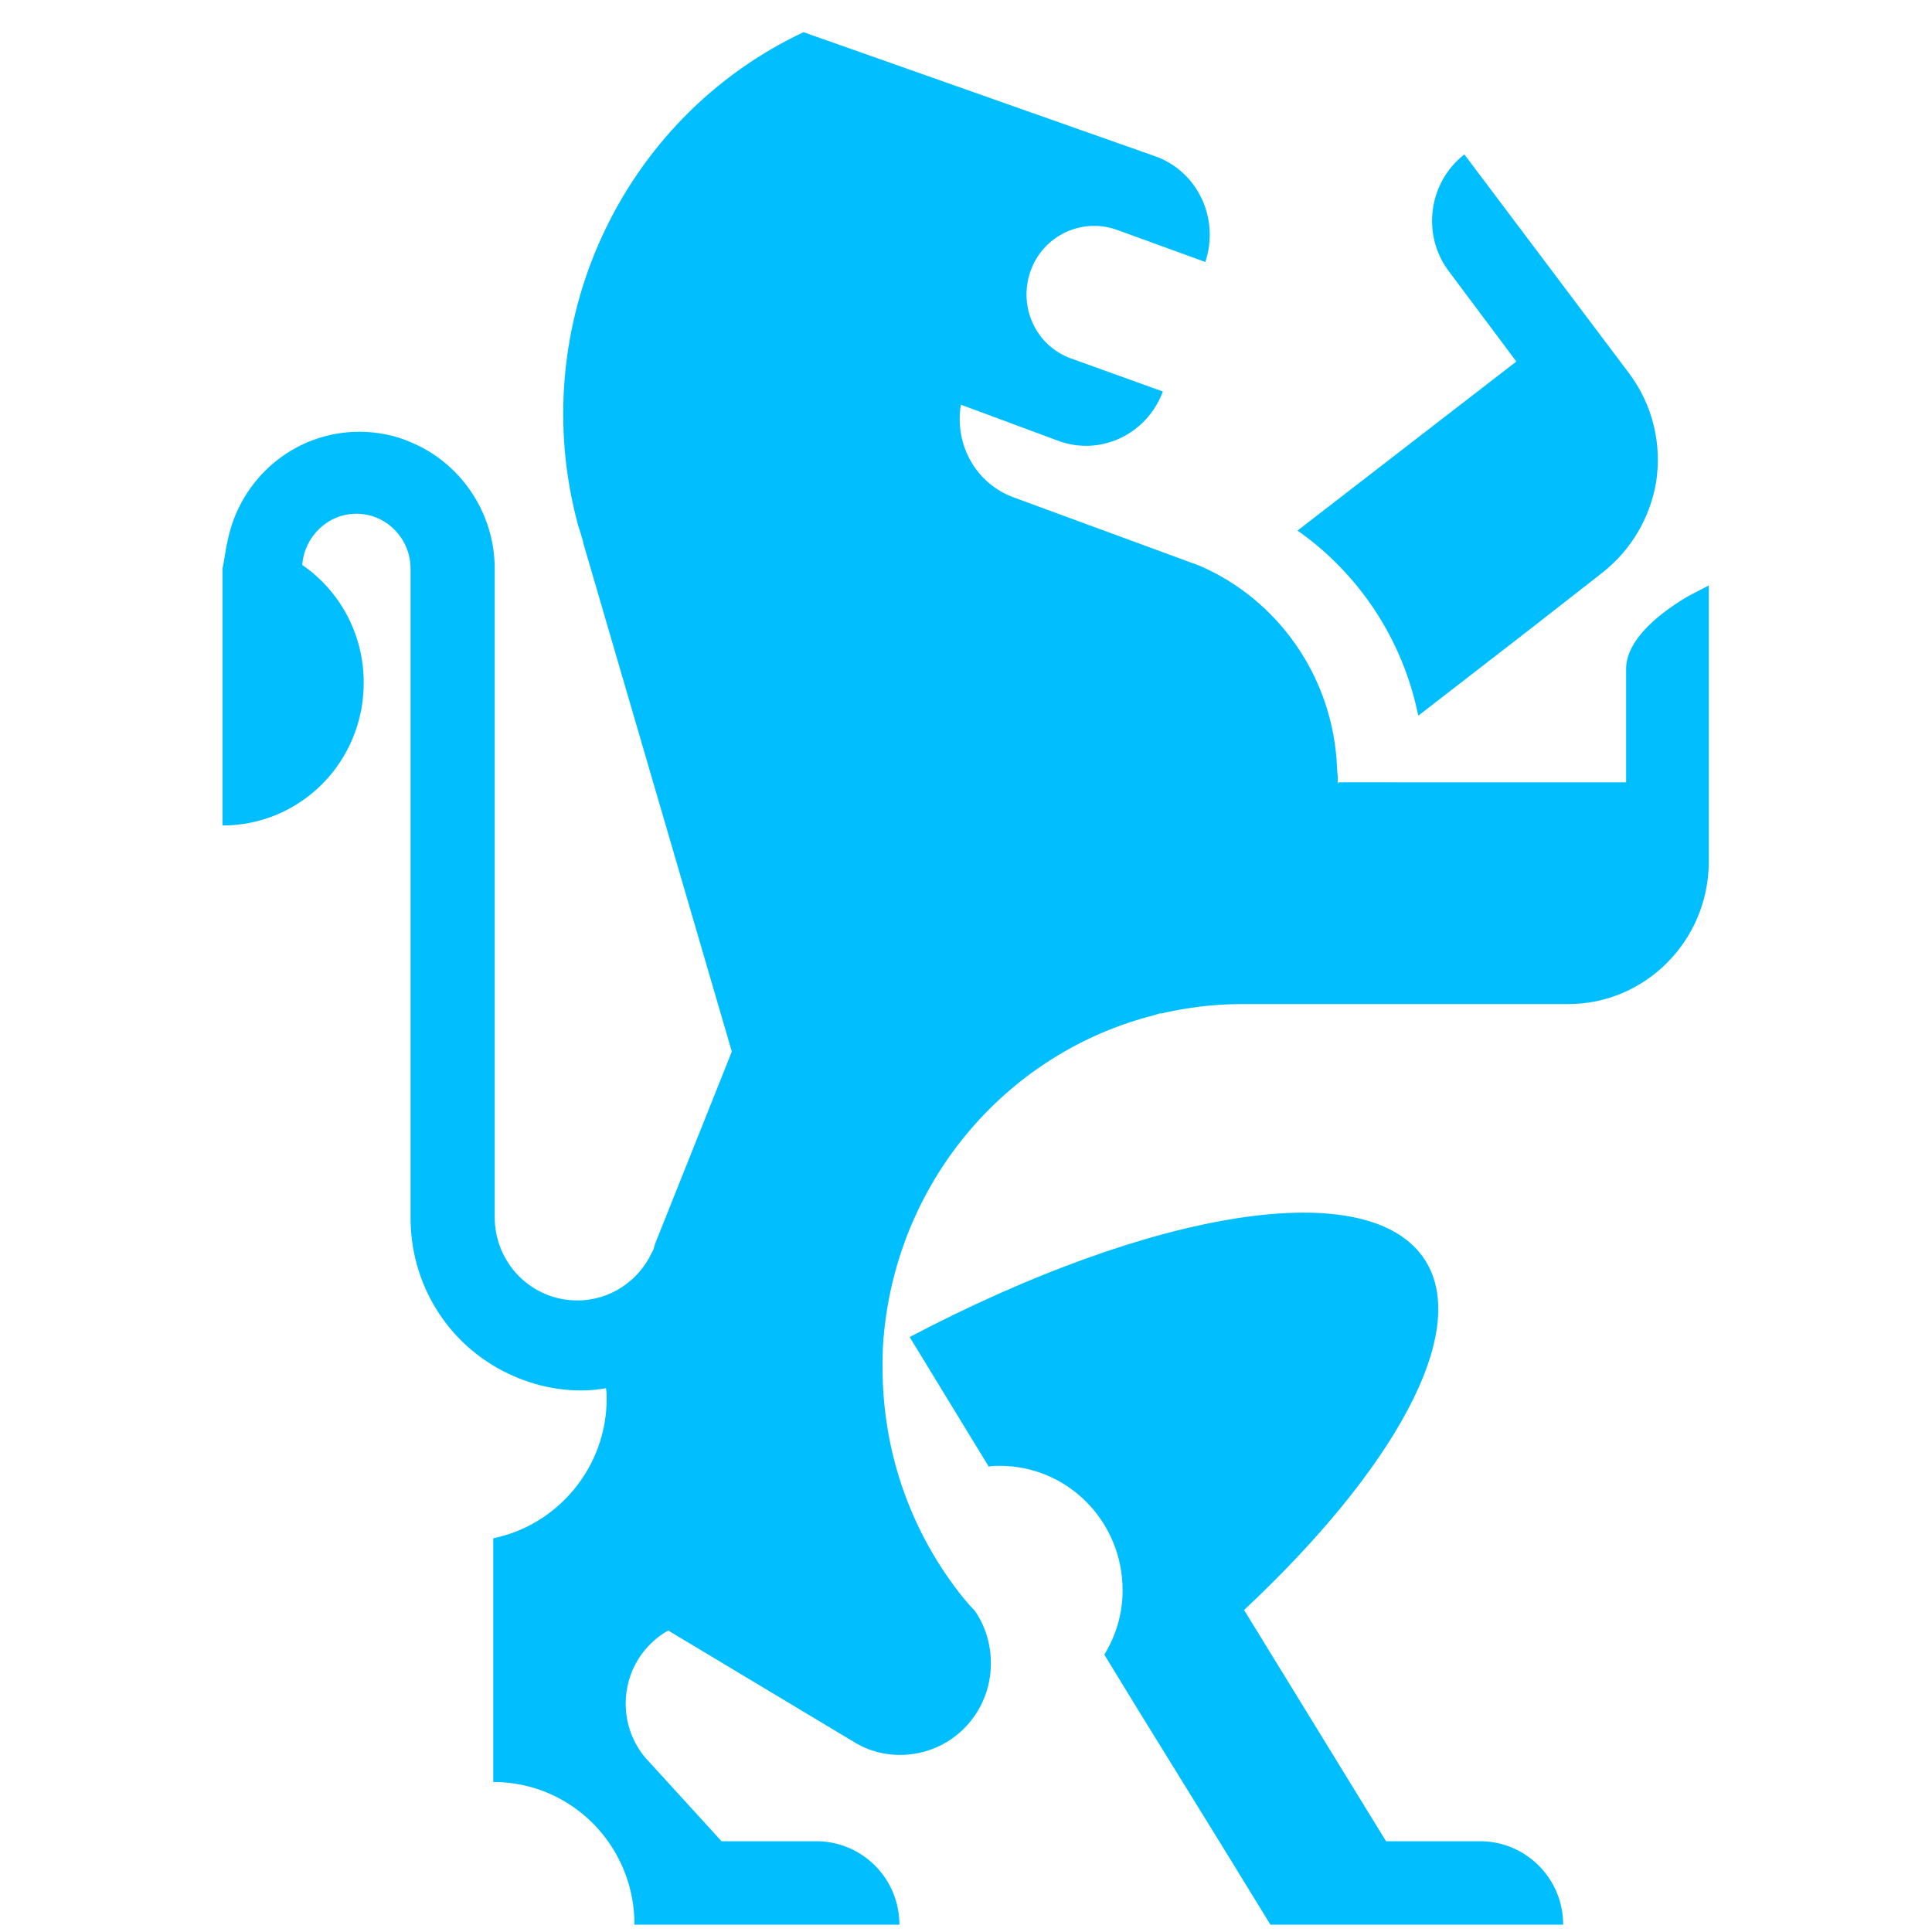 <?xml version="1.0" encoding="utf-8"?>
<!-- Generator: Adobe Illustrator 22.0.1, SVG Export Plug-In . SVG Version: 6.00 Build 0)  -->
<svg version="1.1" id="Layer_1" xmlns="http://www.w3.org/2000/svg" xmlns:xlink="http://www.w3.org/1999/xlink" x="0px" y="0px"
	 viewBox="0 0 264 264" style="enable-background:new 0 0 264 264;" xml:space="preserve">
<style type="text/css">
	.st0{filter:url(#filter-1);}
	.st1{fill:#01BFFF;}
</style>
<filter  filterUnits="objectBoundingBox" height="200%" id="filter-1" width="200%" x="-50%" y="-50%">
	<feOffset  dx="0" dy="2" in="SourceAlpha" result="shadowOffsetOuter1"></feOffset>
	<feGaussianBlur  in="shadowOffsetOuter1" result="shadowBlurOuter1" stdDeviation="2"></feGaussianBlur>
	
		<feColorMatrix  in="shadowBlurOuter1" result="shadowMatrixOuter1" type="matrix" values="0 0 0 0 0   0 0 0 0 0   0 0 0 0 0  0 0 0 0.05 0">
		</feColorMatrix>
	<feMerge>
		<feMergeNode  in="shadowMatrixOuter1"></feMergeNode>
		<feMergeNode  in="SourceGraphic"></feMergeNode>
	</feMerge>
</filter>
<title>ic_home</title>
<desc>Created with Sketch.</desc>
<g id="OPt-2">
	<g id="prog2_pro3_Mobile-Portrait_opt2-Copy-2" transform="translate(-10, -15)">
		<g id="nav">
			<g id="Group-6" class="st0">
				<g id="ic_home_1_" transform="translate(14, 17)">
					<g id="Group_1_" transform="translate(9.6, 12) scale(-1, 1) translate(-9.6, -12) ">
						<path id="Shape_5_" class="st1" d="M-195.7,74.3l9.6,7.5l15.5,12c2.1-10.4,8.1-19.4,16.5-25.3L-184,45.4l9.2-12.3
							c3.8-5,2.8-12.2-2.1-16l-22.5,29.9c-3.3,4.4-4.5,9.8-3.7,14.9C-202.3,66.6-199.8,71.1-195.7,74.3L-195.7,74.3z"/>
						<path id="Shape_4_" class="st1" d="M-101.1,178.7c-33.3-17.5-63-22.4-70.5-10.4c-6.1,9.8,4.3,28.5,24.8,47.7l-19.4,31.6h-13.2
							c-6.1,0.2-11,5.2-11,11.4h17.2h22.8l7-11.4l11.3-18.3l4.4-7.2c-1.6-2.6-2.5-5.6-2.5-8.8c0-9.4,7.5-17,16.8-17
							c0.5,0,1,0,1.5,0.1L-101.1,178.7L-101.1,178.7z"/>
						<path id="Shape_3_" class="st1" d="M-7.9,69.9C-9.6,61.4-17,55-25.9,55c-2.5,0-5,0.5-7.2,1.5c-6.6,2.8-11.3,9.5-11.3,17.2
							v88.6c0,6.3-5,11.4-11.3,11.4c-4.5,0-8.4-2.7-10.2-6.6c-0.2-0.3-0.3-0.7-0.4-1.1l-10.5-26.3l20.3-69.5c0,0,0-0.1,0-0.1
							c0.2-0.8,0.5-1.6,0.7-2.3c7.4-27.3-5.9-55.7-30.8-67.4l-47.9,16.9c-5.9,2-9,8.5-7,14.5l12.1-4.4c4.8-1.7,10.1,0.8,11.8,5.7
							c1.7,4.9-0.8,10.2-5.6,11.9l-12.5,4.5c2.2,5.9,8.6,8.9,14.4,6.7l13.2-4.9c0.9,5.4-2,10.8-7.3,12.7l-25.3,9.3
							c-10.7,4.6-18.3,15.2-18.8,27.6c0,0.5-0.1,0.9-0.1,1.4c0,0.3,0,0.6,0,0.8c-0.1-0.1-0.1-0.2-0.1-0.2H-199V87.4
							c0-4.3-5.3-8.1-8.6-10l-2.7-1.4v37.9c0.1,10.7,8.7,19.3,19.2,19.3h44.6c3.9,0,7.8,0.5,11.5,1.4c-0.2,0-0.4-0.1-0.5-0.2
							c0.2,0.1,0.4,0.1,0.6,0.2c0.1,0,0.2,0.1,0.3,0.1c19.9,5,34.9,22.2,37,43.4c0,0.4,0.1,0.7,0.1,1.1c0.1,1.2,0.1,2.5,0.1,3.7
							c0,11.9-4.1,22.8-11,31.4c-0.5,0.6-1,1.2-1.6,1.8c-1.4,2-2.2,4.5-2.2,7.2c0,6.9,5.5,12.5,12.4,12.5c2.5,0,4.7-0.7,6.7-2l25-15
							c3.5,2,5.8,5.7,5.8,10c0,2.8-1,5.4-2.7,7.4l-10.4,11.4h-12.7h0h-0.6c-6.1,0.2-11,5.2-11,11.4h22.6h0h13.6
							c0-10.8,8.6-19.5,19.3-19.5v-33.3c-8.8-1.8-15.5-9.7-15.5-19.1c0-0.5,0-0.9,0.1-1.4c1.1,0.2,2.3,0.3,3.4,0.3
							c4.4,0,8.5-1.3,12-3.4c6.8-4.1,11.3-11.6,11.3-20.2V73.7c0-4.1,3.3-7.5,7.4-7.5c3.9,0,7.1,3.1,7.4,7
							c-5.1,3.5-8.4,9.4-8.4,16.1c0,10.8,8.6,19.5,19.3,19.5V73.7C-7.5,72.4-7.6,71.1-7.9,69.9L-7.9,69.9z"/>
					</g>
				</g>
			</g>
		</g>
	</g>
</g>
</svg>
